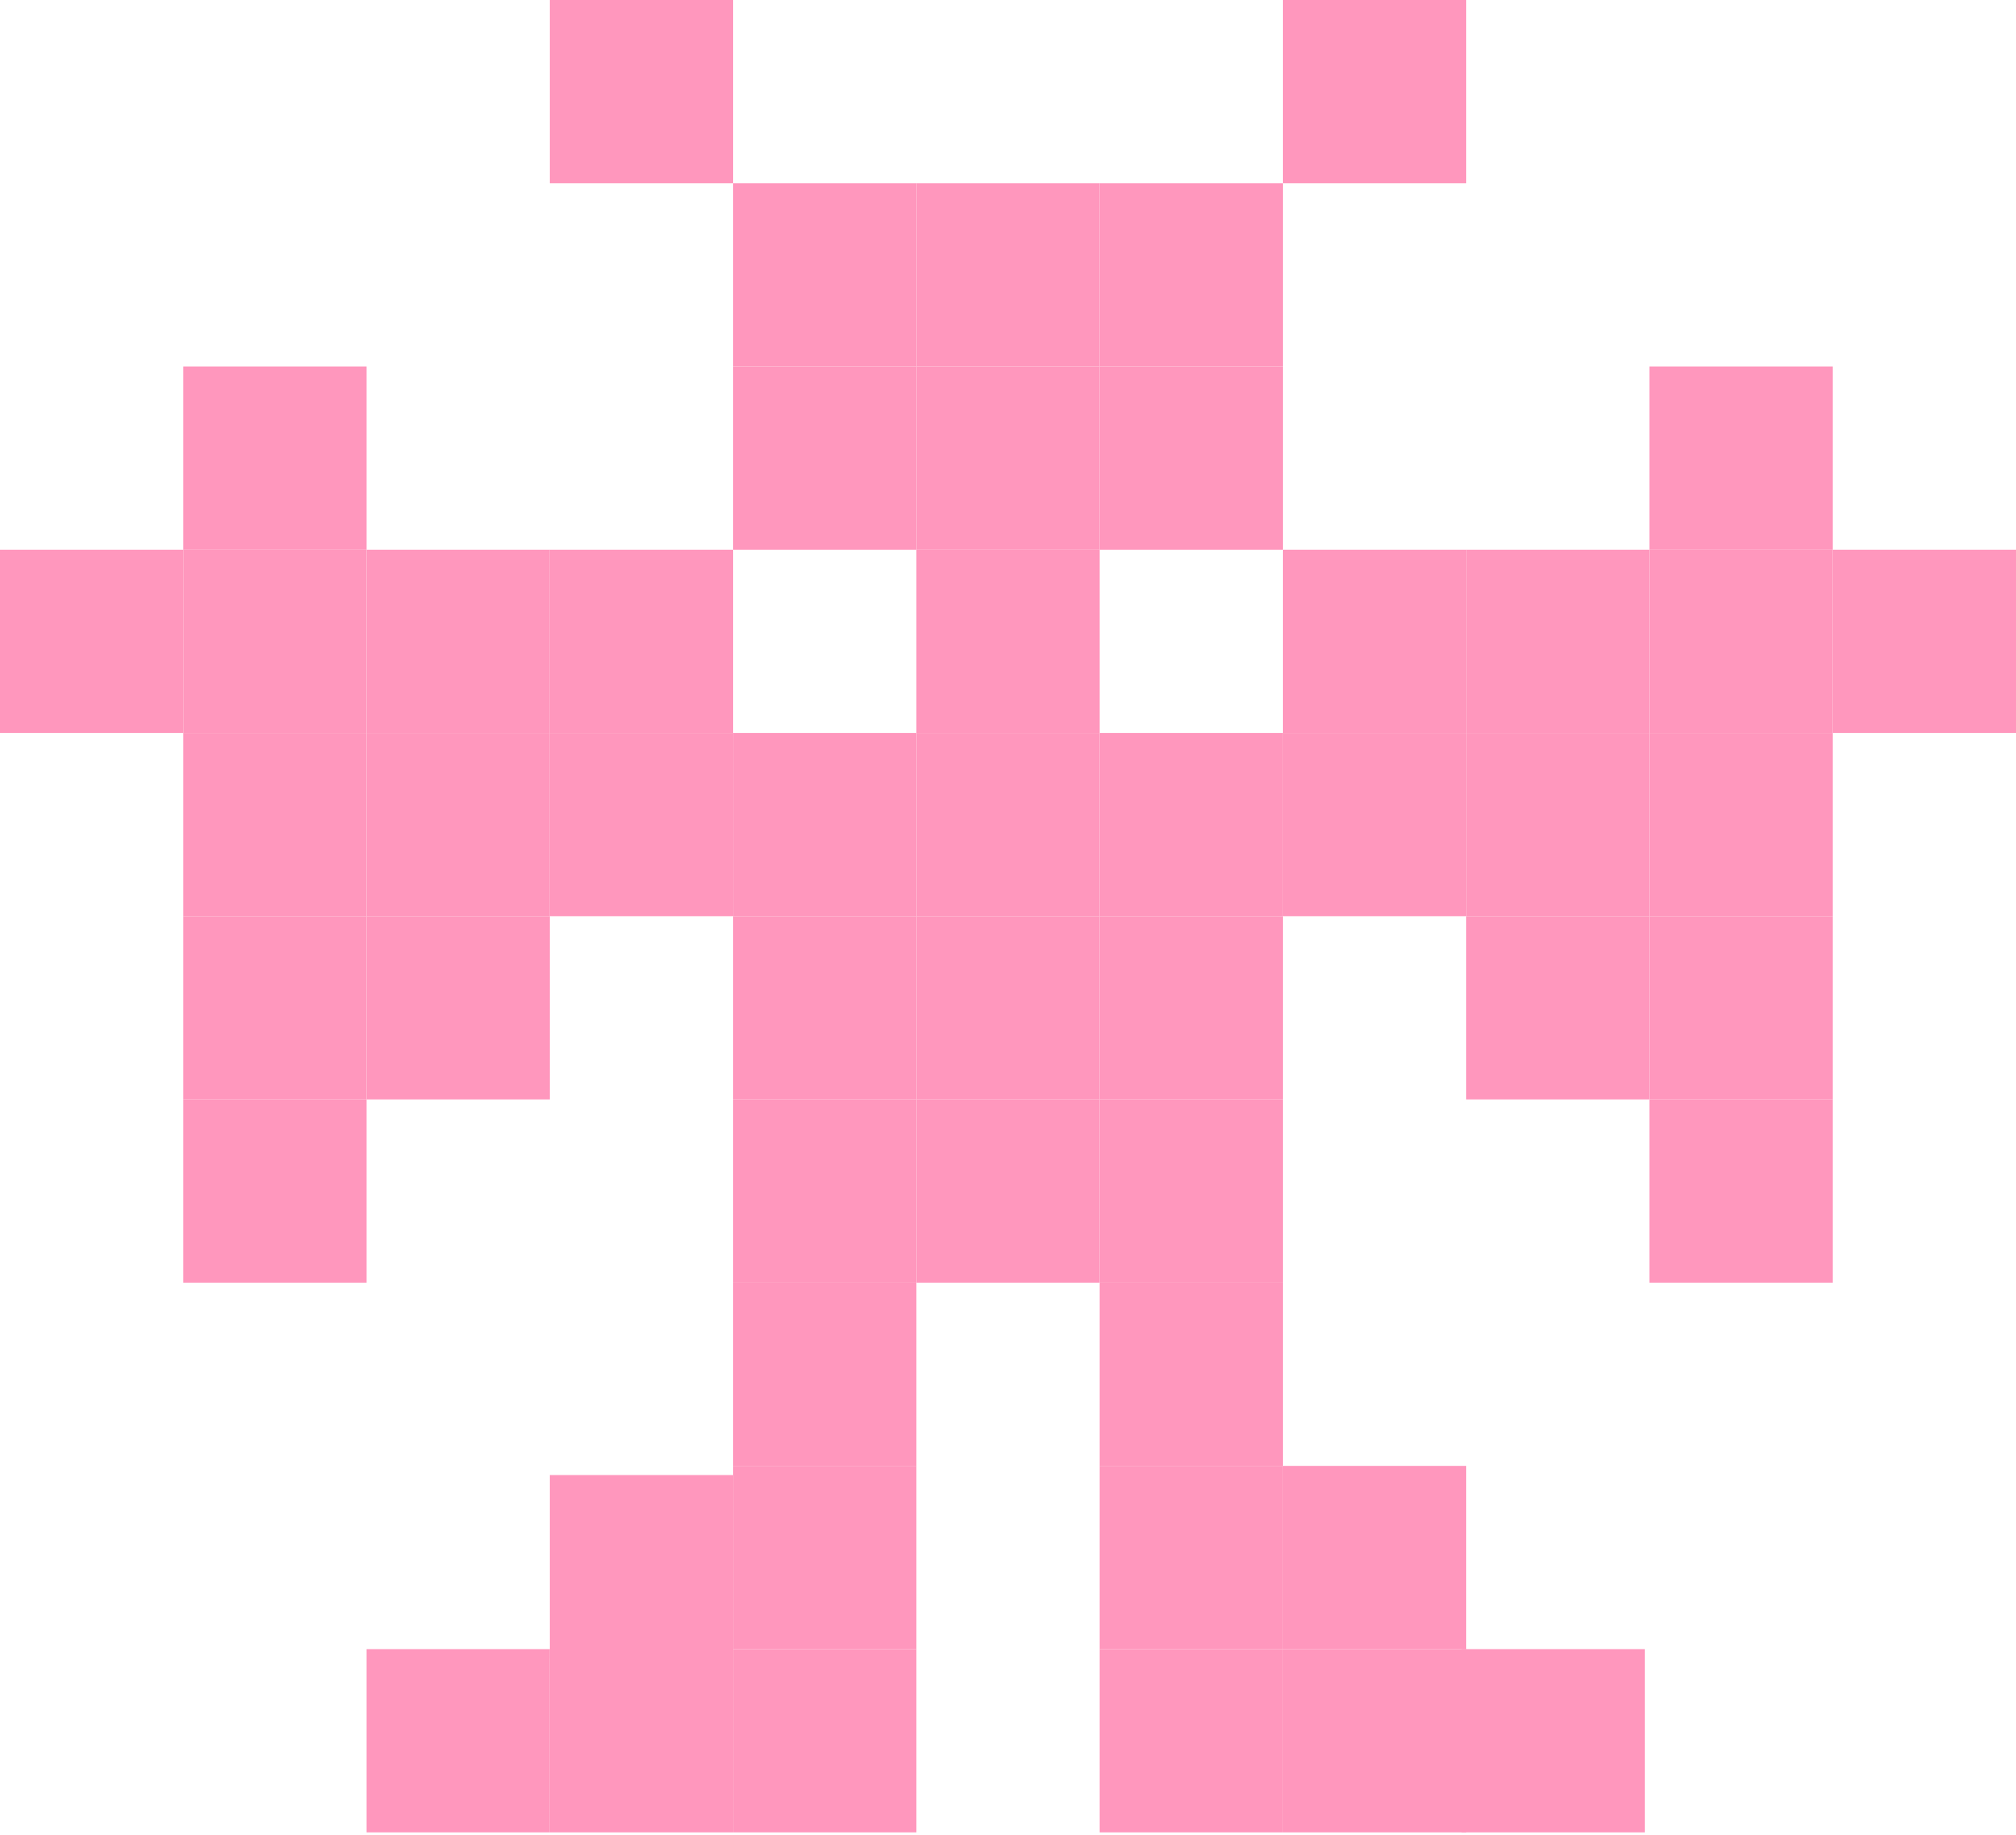 <svg width="480" height="437" viewBox="0 0 480 437" fill="none" xmlns="http://www.w3.org/2000/svg">
<path d="M130.909 0H174.545V43.636H130.909V0Z" fill="#FF97BD"/>
<path d="M174.545 43.636H218.182V87.273H174.545V43.636Z" fill="#FF97BD"/>
<path d="M218.182 43.636H261.818V87.273H218.182V43.636Z" fill="#FF97BD"/>
<path d="M261.818 43.636H305.455V87.273H261.818V43.636Z" fill="#FF97BD"/>
<path d="M174.545 87.273H218.182V130.909H174.545V87.273Z" fill="#FF97BD"/>
<path d="M43.636 87.273H87.273V130.909H43.636V87.273Z" fill="#FF97BD"/>
<path d="M87.273 130.909H130.909V174.545H87.273V130.909Z" fill="#FF97BD"/>
<path d="M87.273 174.545H130.909V218.182H87.273V174.545Z" fill="#FF97BD"/>
<path d="M130.909 174.545H174.545V218.182H130.909V174.545Z" fill="#FF97BD"/>
<path d="M87.273 218.182H130.909V261.818H87.273V218.182Z" fill="#FF97BD"/>
<path d="M43.636 174.545H87.273V218.182H43.636V174.545Z" fill="#FF97BD"/>
<path d="M43.636 218.182H87.273V261.818H43.636V218.182Z" fill="#FF97BD"/>
<path d="M43.636 261.818H87.273V305.455H43.636V261.818Z" fill="#FF97BD"/>
<path d="M43.636 130.909H87.273V174.545H43.636V130.909Z" fill="#FF97BD"/>
<path d="M0 130.909H43.636V174.545H0V130.909Z" fill="#FF97BD"/>
<path d="M218.182 87.273H261.818V130.909H218.182V87.273Z" fill="#FF97BD"/>
<path d="M261.818 87.273H305.455V130.909H261.818V87.273Z" fill="#FF97BD"/>
<path d="M130.909 130.909H174.545V174.545H130.909V130.909Z" fill="#FF97BD"/>
<path d="M218.182 130.909H261.818V174.545H218.182V130.909Z" fill="#FF97BD"/>
<path d="M174.545 174.545H218.182V218.182H174.545V174.545Z" fill="#FF97BD"/>
<path d="M174.545 218.182H218.182V261.818H174.545V218.182Z" fill="#FF97BD"/>
<path d="M174.545 349.091H218.182V392.727H174.545V349.091Z" fill="#FF97BD"/>
<path d="M174.545 392.727H218.182V436.364H174.545V392.727Z" fill="#FF97BD"/>
<path d="M130.909 392.727H174.545V436.364H130.909V392.727Z" fill="#FF97BD"/>
<path d="M87.273 392.727H130.909V436.364H87.273V392.727Z" fill="#FF97BD"/>
<path d="M130.909 351.273H174.545V394.909H130.909V351.273Z" fill="#FF97BD"/>
<path d="M305.455 349.091H261.818V392.727H305.455V349.091Z" fill="#FF97BD"/>
<path d="M305.455 392.727H261.818V436.364H305.455V392.727Z" fill="#FF97BD"/>
<path d="M349.091 392.727H305.455V436.364H349.091V392.727Z" fill="#FF97BD"/>
<path d="M391.636 392.727H348V436.364H391.636V392.727Z" fill="#FF97BD"/>
<path d="M349.091 349.091H305.455V392.727H349.091V349.091Z" fill="#FF97BD"/>
<path d="M218.182 174.545H261.818V218.182H218.182V174.545Z" fill="#FF97BD"/>
<path d="M261.818 174.545H305.455V218.182H261.818V174.545Z" fill="#FF97BD"/>
<path d="M261.818 218.182H305.455V261.818H261.818V218.182Z" fill="#FF97BD"/>
<path d="M174.545 261.818H218.182V305.455H174.545V261.818Z" fill="#FF97BD"/>
<path d="M261.818 261.818H305.455V305.455H261.818V261.818Z" fill="#FF97BD"/>
<path d="M174.545 305.455H218.182V349.091H174.545V305.455Z" fill="#FF97BD"/>
<path d="M261.818 305.455H305.455V349.091H261.818V305.455Z" fill="#FF97BD"/>
<path d="M218.182 218.182H261.818V261.818H218.182V218.182Z" fill="#FF97BD"/>
<path d="M218.182 261.818H261.818V305.455H218.182V261.818Z" fill="#FF97BD"/>
<path d="M305.455 130.909H349.091V174.545H305.455V130.909Z" fill="#FF97BD"/>
<path d="M349.091 130.909H392.727V174.545H349.091V130.909Z" fill="#FF97BD"/>
<path d="M349.091 174.545H392.727V218.182H349.091V174.545Z" fill="#FF97BD"/>
<path d="M305.455 174.545H349.091V218.182H305.455V174.545Z" fill="#FF97BD"/>
<path d="M349.091 218.182H392.727V261.818H349.091V218.182Z" fill="#FF97BD"/>
<path d="M392.727 174.545H436.364V218.182H392.727V174.545Z" fill="#FF97BD"/>
<path d="M392.727 218.182H436.364V261.818H392.727V218.182Z" fill="#FF97BD"/>
<path d="M392.727 261.818H436.364V305.455H392.727V261.818Z" fill="#FF97BD"/>
<path d="M392.727 130.909H436.364V174.545H392.727V130.909Z" fill="#FF97BD"/>
<path d="M436.364 130.909H480V174.545H436.364V130.909Z" fill="#FF97BD"/>
<path d="M392.727 87.273H436.364V130.909H392.727V87.273Z" fill="#FF97BD"/>
<path d="M305.455 0H349.091V43.636H305.455V0Z" fill="#FF97BD"/>
</svg>
